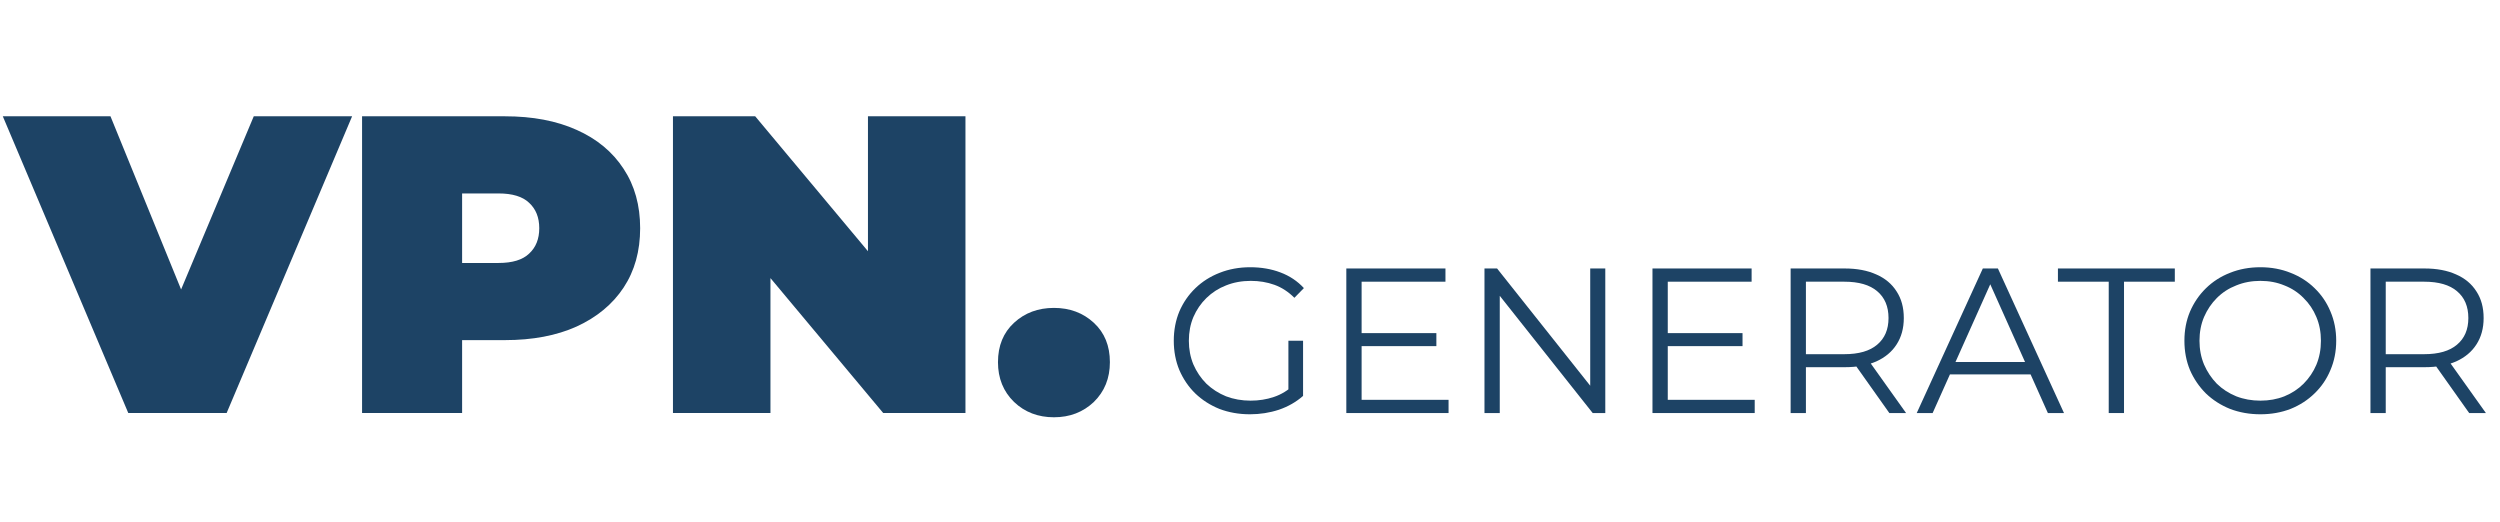 <svg width="230" height="48" viewBox="0 0 230 48" fill="none" xmlns="http://www.w3.org/2000/svg">
<path d="M11.802 37.999L0.258 10.699H10.164L19.563 33.748H13.674L23.346 10.699H32.394L20.85 37.999H11.802Z" fill="#1D4365"/>
<path d="M33.31 37.999V10.699H46.453C49.001 10.699 51.198 11.115 53.044 11.947C54.916 12.779 56.359 13.975 57.373 15.535C58.387 17.069 58.894 18.889 58.894 20.995C58.894 23.101 58.387 24.921 57.373 26.455C56.359 27.989 54.916 29.185 53.044 30.043C51.198 30.875 49.001 31.291 46.453 31.291H38.419L42.514 27.352V37.999H33.31ZM42.514 28.366L38.419 24.193H45.868C47.142 24.193 48.078 23.907 48.676 23.335C49.3 22.763 49.612 21.983 49.612 20.995C49.612 20.007 49.3 19.227 48.676 18.655C48.078 18.083 47.142 17.797 45.868 17.797H38.419L42.514 13.624V28.366Z" fill="#1D4365"/>
<path d="M61.912 37.999V10.699H69.478L83.362 27.313H79.852V10.699H88.822V37.999H81.256L67.372 21.385H70.882V37.999H61.912Z" fill="#1D4365"/>
<path d="M96.962 38.389C95.506 38.389 94.284 37.921 93.296 36.985C92.308 36.023 91.814 34.801 91.814 33.319C91.814 31.811 92.308 30.602 93.296 29.692C94.284 28.782 95.506 28.327 96.962 28.327C98.418 28.327 99.64 28.782 100.628 29.692C101.616 30.602 102.11 31.811 102.11 33.319C102.11 34.801 101.616 36.023 100.628 36.985C99.64 37.921 98.418 38.389 96.962 38.389Z" fill="#1D4365"/>
<path d="M114.999 38.114C113.986 38.114 113.049 37.949 112.187 37.62C111.339 37.278 110.598 36.803 109.964 36.195C109.344 35.587 108.856 34.871 108.501 34.048C108.159 33.225 107.988 32.325 107.988 31.35C107.988 30.375 108.159 29.475 108.501 28.652C108.856 27.829 109.35 27.113 109.983 26.505C110.617 25.897 111.358 25.428 112.206 25.099C113.068 24.757 114.005 24.586 115.018 24.586C116.032 24.586 116.956 24.744 117.792 25.061C118.641 25.378 119.363 25.859 119.958 26.505L119.084 27.398C118.527 26.841 117.913 26.442 117.241 26.201C116.57 25.96 115.848 25.84 115.075 25.84C114.252 25.84 113.492 25.979 112.795 26.258C112.111 26.524 111.51 26.91 110.99 27.417C110.484 27.911 110.085 28.494 109.793 29.165C109.515 29.824 109.375 30.552 109.375 31.35C109.375 32.135 109.515 32.864 109.793 33.535C110.085 34.206 110.484 34.795 110.99 35.302C111.51 35.796 112.111 36.182 112.795 36.461C113.492 36.727 114.246 36.86 115.056 36.86C115.816 36.86 116.532 36.746 117.203 36.518C117.887 36.29 118.514 35.904 119.084 35.359L119.882 36.423C119.249 36.98 118.508 37.405 117.659 37.696C116.811 37.975 115.924 38.114 114.999 38.114ZM118.533 36.252V31.35H119.882V36.423L118.533 36.252Z" fill="#1D4365"/>
<path d="M125.116 30.647H132.146V31.844H125.116V30.647ZM125.268 36.784H133.267V38H123.862V24.7H132.982V25.916H125.268V36.784Z" fill="#1D4365"/>
<path d="M136.572 38V24.7H137.731L146.908 36.252H146.3V24.7H147.687V38H146.528L137.37 26.448H137.978V38H136.572Z" fill="#1D4365"/>
<path d="M153.282 30.647H160.312V31.844H153.282V30.647ZM153.434 36.784H161.433V38H152.028V24.7H161.148V25.916H153.434V36.784Z" fill="#1D4365"/>
<path d="M164.738 38V24.7H169.716C170.843 24.7 171.812 24.884 172.623 25.251C173.433 25.606 174.054 26.125 174.485 26.809C174.928 27.48 175.15 28.297 175.15 29.26C175.15 30.197 174.928 31.008 174.485 31.692C174.054 32.363 173.433 32.883 172.623 33.25C171.812 33.605 170.843 33.782 169.716 33.782H165.517L166.144 33.136V38H164.738ZM173.82 38L170.4 33.174H171.92L175.359 38H173.82ZM166.144 33.25L165.517 32.585H169.678C171.008 32.585 172.015 32.294 172.699 31.711C173.395 31.128 173.744 30.311 173.744 29.26C173.744 28.196 173.395 27.373 172.699 26.79C172.015 26.207 171.008 25.916 169.678 25.916H165.517L166.144 25.251V33.25Z" fill="#1D4365"/>
<path d="M176.34 38L182.42 24.7H183.807L189.887 38H188.405L182.819 25.517H183.389L177.803 38H176.34ZM178.734 34.447L179.152 33.307H186.885L187.303 34.447H178.734Z" fill="#1D4365"/>
<path d="M194.003 38V25.916H189.329V24.7H200.083V25.916H195.409V38H194.003Z" fill="#1D4365"/>
<path d="M207.958 38.114C206.957 38.114 206.026 37.949 205.165 37.62C204.316 37.278 203.575 36.803 202.942 36.195C202.321 35.574 201.833 34.859 201.479 34.048C201.137 33.225 200.966 32.325 200.966 31.35C200.966 30.375 201.137 29.482 201.479 28.671C201.833 27.848 202.321 27.132 202.942 26.524C203.575 25.903 204.316 25.428 205.165 25.099C206.013 24.757 206.944 24.586 207.958 24.586C208.958 24.586 209.883 24.757 210.732 25.099C211.58 25.428 212.315 25.897 212.936 26.505C213.569 27.113 214.057 27.829 214.399 28.652C214.753 29.475 214.931 30.375 214.931 31.35C214.931 32.325 214.753 33.225 214.399 34.048C214.057 34.871 213.569 35.587 212.936 36.195C212.315 36.803 211.58 37.278 210.732 37.62C209.883 37.949 208.958 38.114 207.958 38.114ZM207.958 36.86C208.756 36.86 209.49 36.727 210.162 36.461C210.846 36.182 211.435 35.796 211.929 35.302C212.435 34.795 212.828 34.213 213.107 33.554C213.385 32.883 213.525 32.148 213.525 31.35C213.525 30.552 213.385 29.824 213.107 29.165C212.828 28.494 212.435 27.911 211.929 27.417C211.435 26.91 210.846 26.524 210.162 26.258C209.49 25.979 208.756 25.84 207.958 25.84C207.16 25.84 206.419 25.979 205.735 26.258C205.051 26.524 204.455 26.91 203.949 27.417C203.455 27.911 203.062 28.494 202.771 29.165C202.492 29.824 202.353 30.552 202.353 31.35C202.353 32.135 202.492 32.864 202.771 33.535C203.062 34.206 203.455 34.795 203.949 35.302C204.455 35.796 205.051 36.182 205.735 36.461C206.419 36.727 207.16 36.86 207.958 36.86Z" fill="#1D4365"/>
<path d="M218.082 38V24.7H223.06C224.188 24.7 225.157 24.884 225.967 25.251C226.778 25.606 227.399 26.125 227.829 26.809C228.273 27.48 228.494 28.297 228.494 29.26C228.494 30.197 228.273 31.008 227.829 31.692C227.399 32.363 226.778 32.883 225.967 33.25C225.157 33.605 224.188 33.782 223.06 33.782H218.861L219.488 33.136V38H218.082ZM227.164 38L223.744 33.174H225.264L228.703 38H227.164ZM219.488 33.25L218.861 32.585H223.022C224.352 32.585 225.359 32.294 226.043 31.711C226.74 31.128 227.088 30.311 227.088 29.26C227.088 28.196 226.74 27.373 226.043 26.79C225.359 26.207 224.352 25.916 223.022 25.916H218.861L219.488 25.251V33.25Z" fill="#1D4365"/>
</svg>
